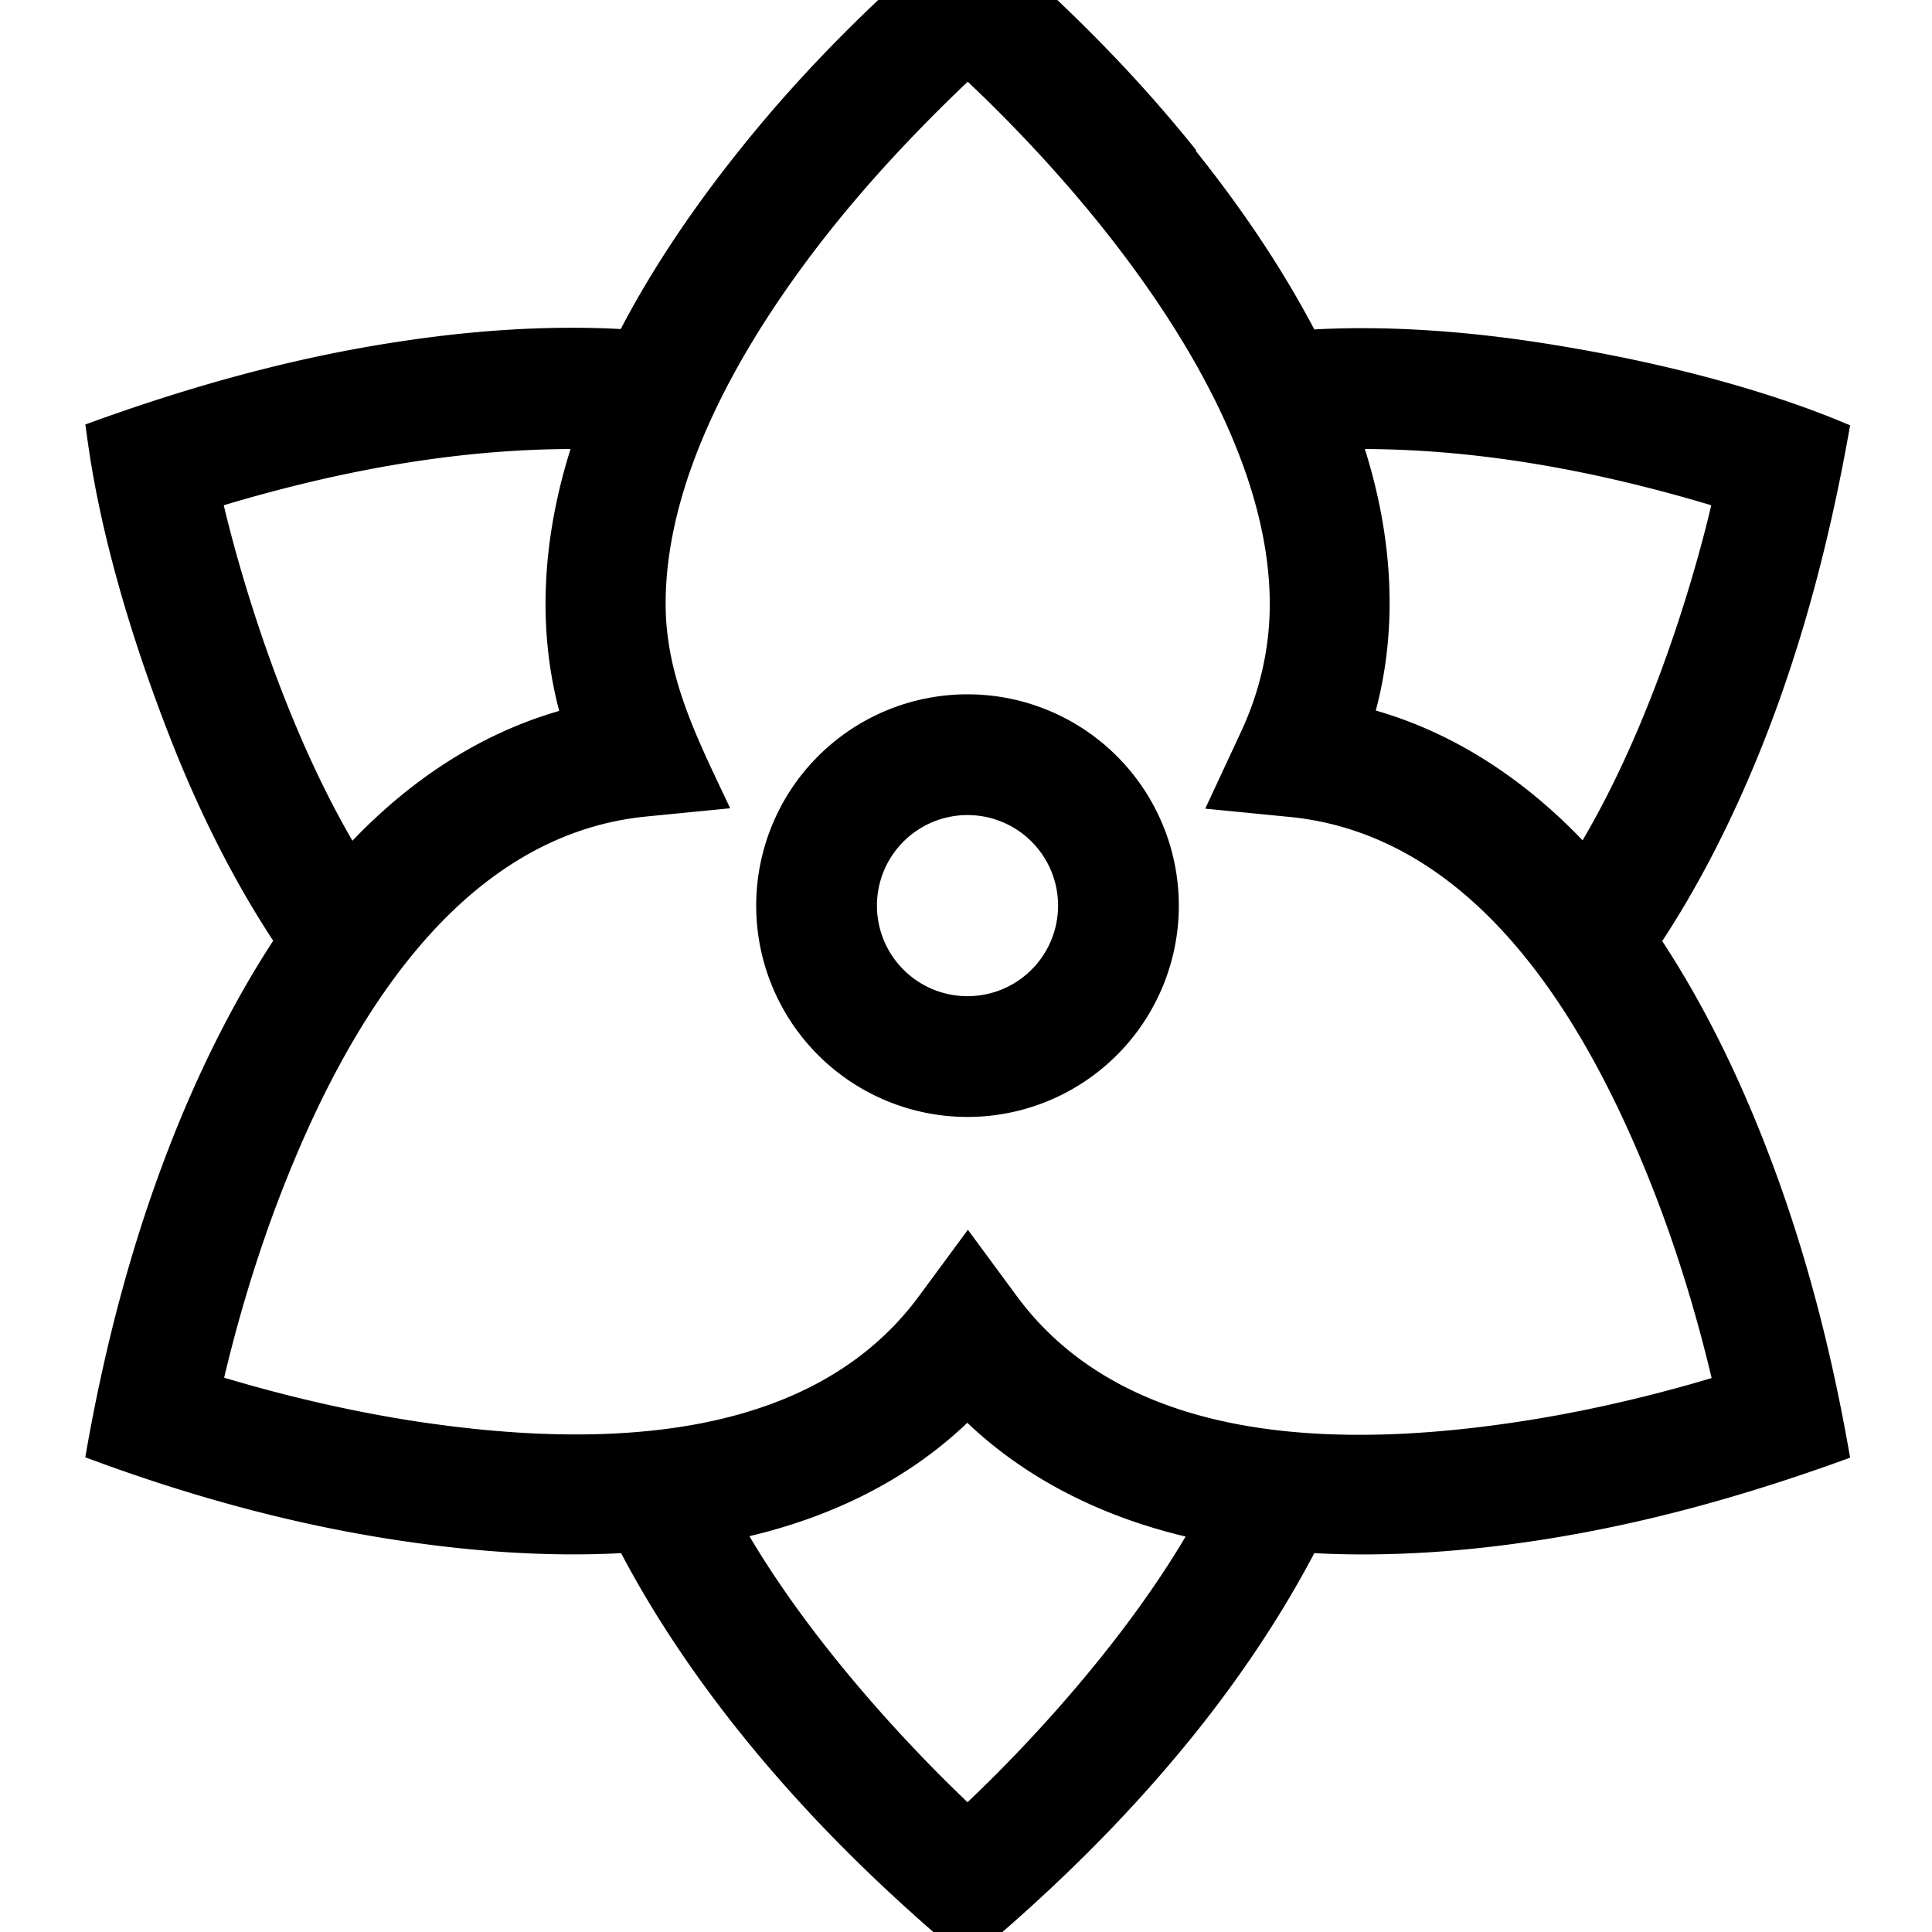 <svg xmlns="http://www.w3.org/2000/svg" viewBox="0 0 512 512"><!--! Font Awesome Pro 7.0.1 by @fontawesome - https://fontawesome.com License - https://fontawesome.com/license (Commercial License) Copyright 2025 Fonticons, Inc. --><path fill="currentColor" d="M256.4 296a56 56 0 1 1 0-112 56 56 0 1 1 0 112zm0-80a24 24 0 1 0 0 48 24 24 0 1 0 0-48zM316.9 40c10.8 13.5 22.1 29.6 31.4 47.3 20.8-1.1 41.3 .7 59.1 3.4 51.5 7.9 79 20.5 82.9 22-5 28.5-12.1 56.4-22.7 83.4-6.7 17-15.6 35.8-27.1 53.3 11.7 17.8 20.6 36.8 27.3 54 10.5 26.9 17.6 54.6 22.5 82.9-27.1 9.9-54.7 17.7-83.3 22-17.7 2.7-38.1 4.4-58.7 3.3-9.3 17.7-20.5 33.9-31.3 47.4-18.1 22.6-38.4 42.4-60.5 60.8-22.1-18.4-42.4-38.2-60.5-60.8-10.8-13.5-22.1-29.7-31.4-47.4-20.8 1.1-41.3-.7-59.1-3.4-28.6-4.3-56.1-12-82.9-22 4.9-28.3 12-56 22.5-82.9 6.7-17.2 15.7-36.2 27.3-54-11.7-17.8-20.7-36.8-27.4-54-19-48.7-21.5-77.6-22.4-82.8 27.1-9.9 54.7-17.7 83.4-22 17.7-2.7 38-4.4 58.5-3.3 9.2-17.6 20.5-33.7 31.3-47.2 18-22.6 38.5-42.6 60.7-61 22.1 18.4 42.4 38.2 60.5 60.8zM256.4 377c-16.1 15.4-36.2 25-57.8 30.1 17.7 29.9 43.6 57 57.8 70.5 14.2-13.4 40.1-40.5 57.8-70.4-21.5-5.1-41.7-14.8-57.8-30.1zm0-355.3c-8.8 8.4-22.3 21.8-35.7 38.5-23.5 29.4-44.3 65.6-44.3 99.8 0 19.9 8.9 36.7 17.1 54.2l-22.4 2.2c-50.3 5.1-79.6 56.2-96.2 98.7-7.8 19.9-12.7 38.2-15.5 50 11.7 3.5 30 8.4 51 11.6 45 6.8 103.5 7.1 133.2-33.3l12.9-17.5 12.9 17.5c29.8 40.5 88 40.2 132.9 33.4 21.2-3.2 39.6-8.1 51.3-11.6-2.8-11.8-7.7-30.1-15.5-50-16.7-42.6-45.8-93.7-96.3-98.7l-22.4-2.2 9.5-20.4c4.8-10.3 7.6-21.7 7.6-33.8 0-34.3-21-70.6-44.5-100-13.3-16.6-26.6-30-35.5-38.4zM151.1 119c-31.1 .1-62.1 6-91.8 14.9 4.7 19.8 16 57.8 34.1 88.9 15.2-15.9 33.6-28.3 54.8-34.4-6.1-23-4.1-46.9 3-69.4zm210.6 0c7.1 22.5 9 46.4 2.9 69.3 21.2 6.1 39.6 18.5 54.8 34.4 18.3-31.1 29.5-69.2 34.1-88.8-29.7-8.9-60.7-14.8-91.8-14.9z"/></svg>